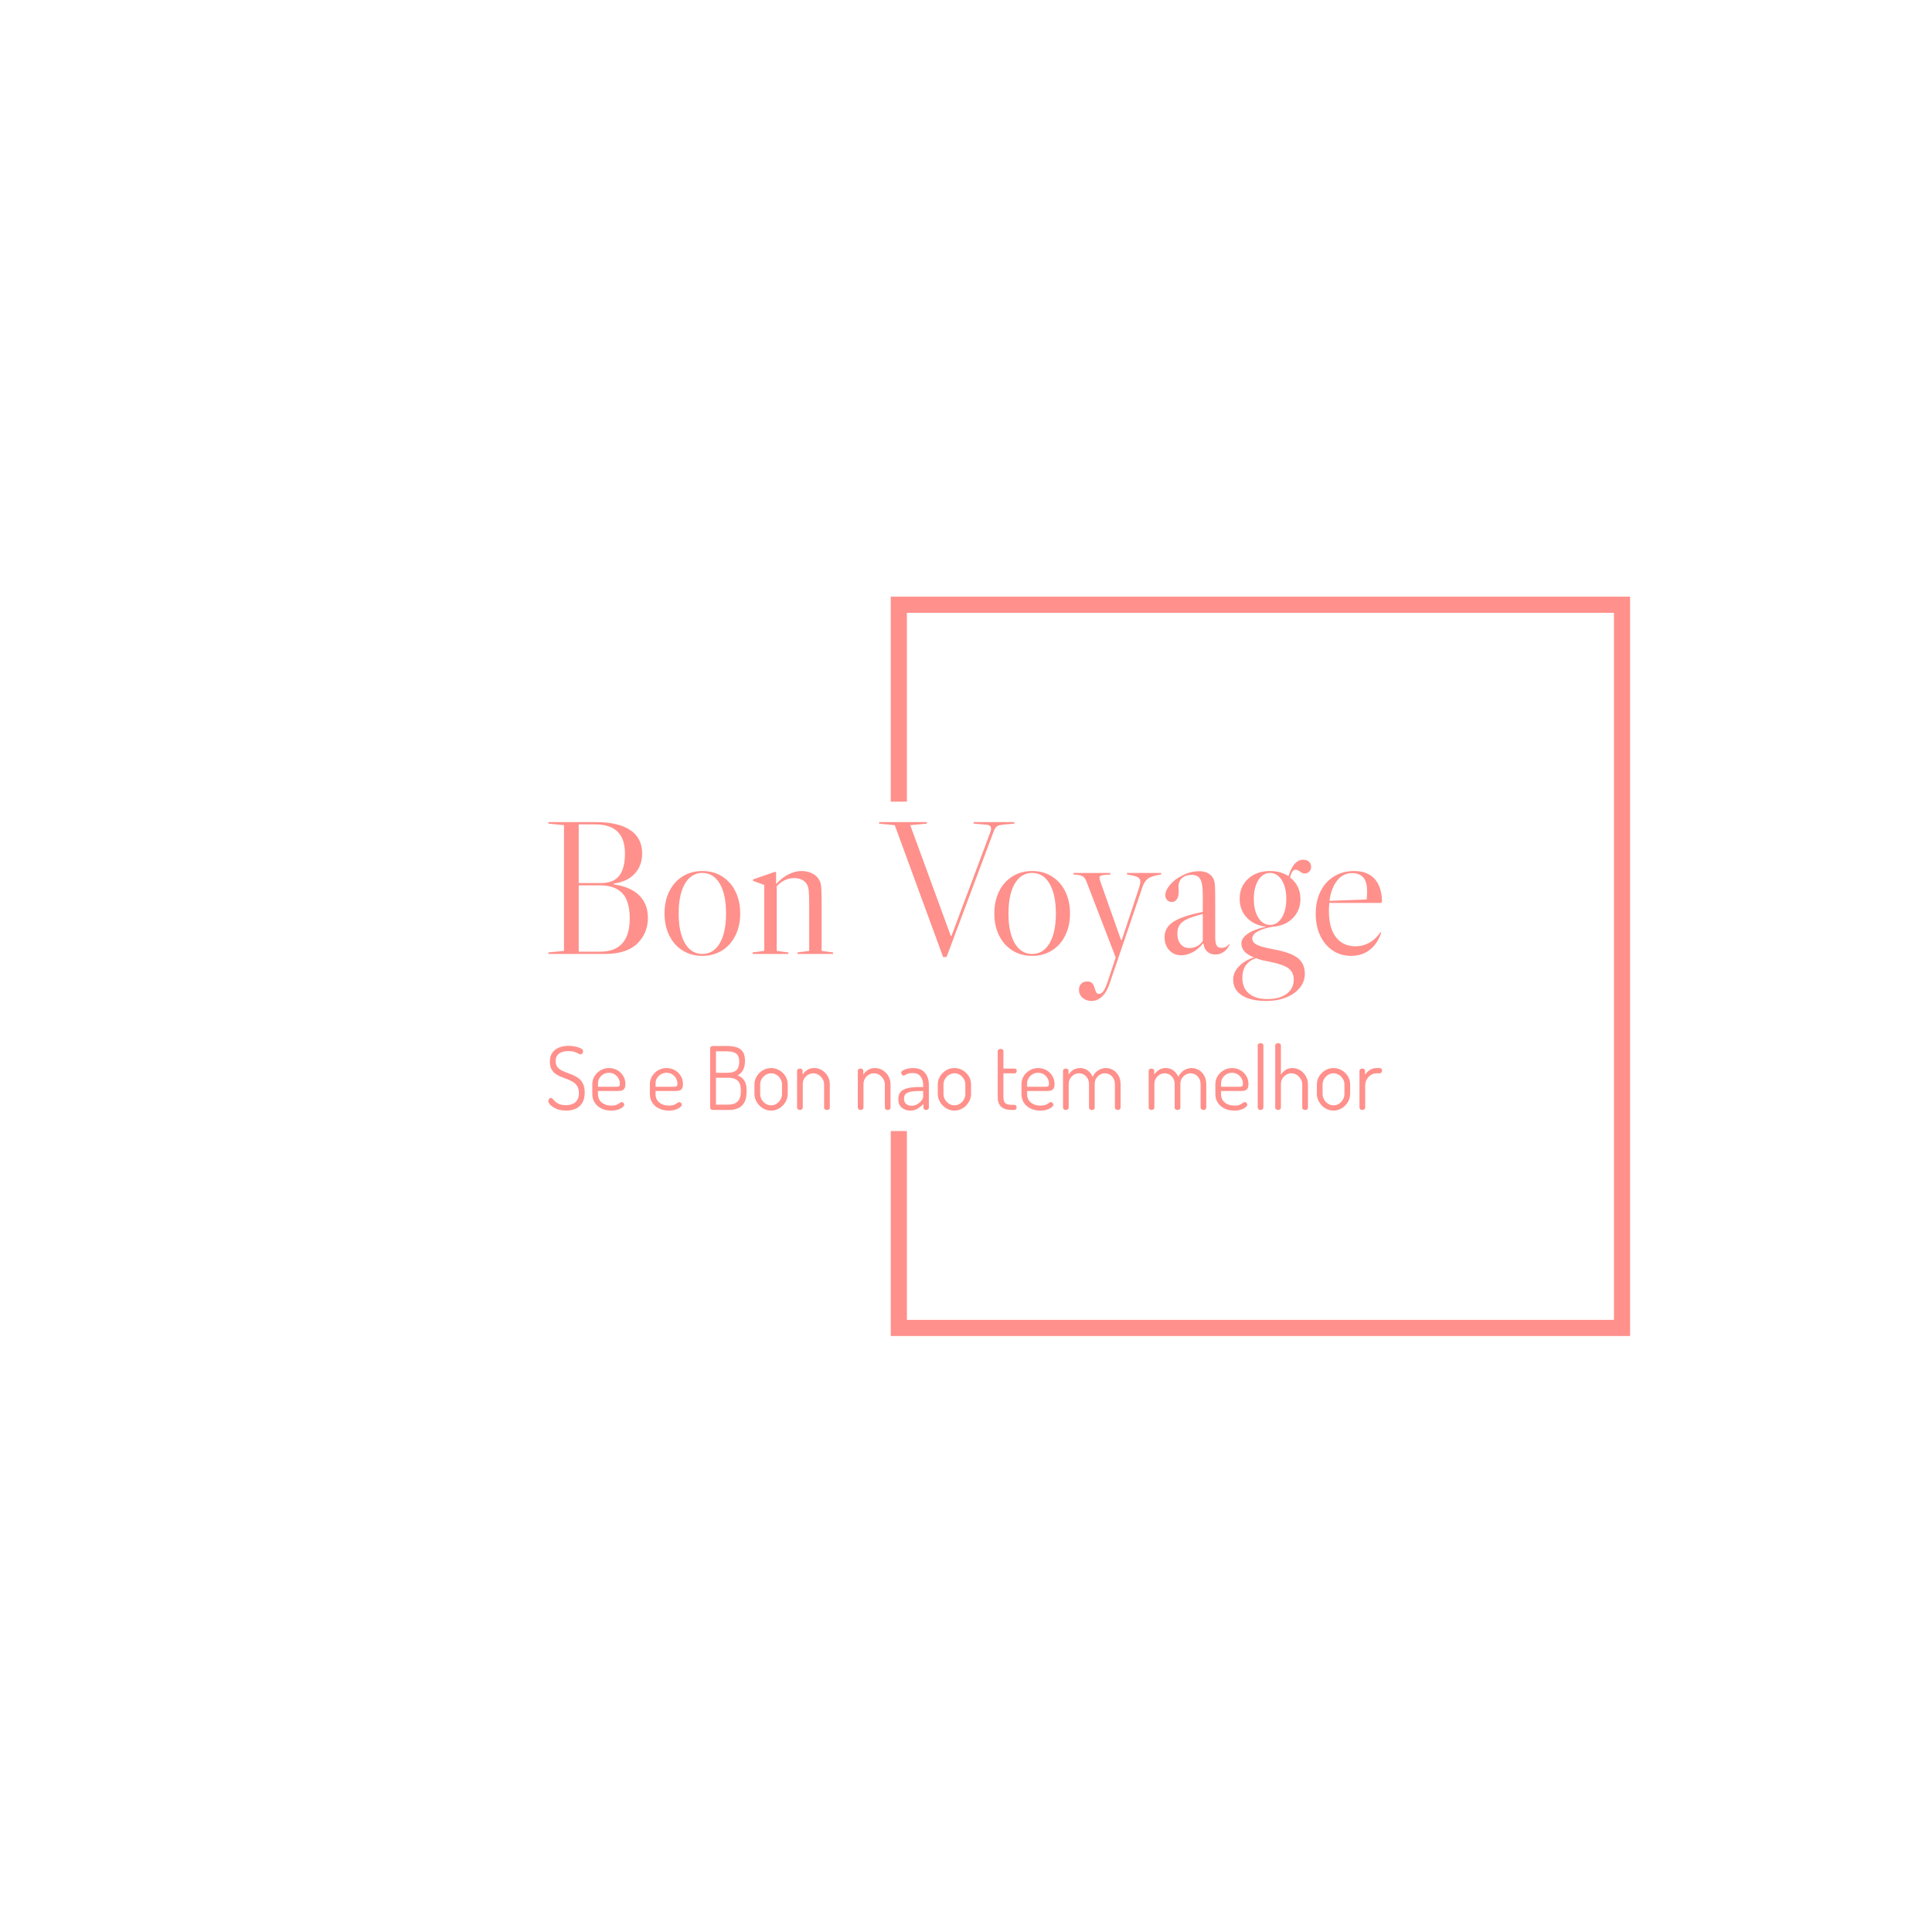 <svg xmlns="http://www.w3.org/2000/svg" version="1.1" xmlns:xlink="http://www.w3.org/1999/xlink" xmlns:svgjs="http://svgjs.dev/svgjs" width="1000" height="1000" viewBox="0 0 1000 1000"><rect width="1000" height="1000" fill="#ffffff"></rect><g transform="matrix(0.7,0,0,0.7,149.576,282.127)"><svg viewBox="0 0 396 247" data-background-color="#ffffff" preserveAspectRatio="xMidYMid meet" height="623" width="1000" xmlns="http://www.w3.org/2000/svg" xmlns:xlink="http://www.w3.org/1999/xlink"><g id="tight-bounds" transform="matrix(1,0,0,1,0.24,-0.1)"><svg viewBox="0 0 395.52 247.2" height="247.2" width="395.52"><g><svg></svg></g><g><svg viewBox="0 0 395.52 247.2" height="247.2" width="395.52"><g transform="matrix(1,0,0,1,75.544,81.314)"><svg viewBox="0 0 244.431 84.571" height="84.571" width="244.431"><g><svg viewBox="0 0 244.431 84.571" height="84.571" width="244.431"><g><svg viewBox="0 0 244.431 84.571" height="84.571" width="244.431"><g><svg viewBox="0 0 244.431 84.571" height="84.571" width="244.431"><g id="textblocktransform"><svg viewBox="0 0 244.431 84.571" height="84.571" width="244.431" id="textblock"><g><svg viewBox="0 0 244.431 52.438" height="52.438" width="244.431"><g transform="matrix(1,0,0,1,0,0)"><svg width="244.431" viewBox="2 -34.5 218.13 46.8" height="52.438" data-palette-color="#ff908b"><path d="M19.1-18.2Q23.45-17.6 25.75-15.35 28.05-13.1 28.05-9.45L28.05-9.45Q28.05-5.45 25.28-2.73 22.5 0 16.75 0L16.75 0 2 0 2-0.4 6.1-0.8 6.1-33.7 2-34.1 2-34.5 14.45-34.5Q20.35-34.5 23.45-32.4 26.55-30.3 26.55-26.3L26.55-26.3Q26.55-23.1 24.6-21 22.65-18.9 19.1-18.4L19.1-18.4 19.1-18.2ZM14.3-33.9L9.95-33.9 9.95-18.55 15.75-18.55Q19.1-18.55 20.58-20.5 22.05-22.45 22.05-26.3L22.05-26.3Q22.05-33.9 14.3-33.9L14.3-33.9ZM15.55-0.6Q23.3-0.6 23.3-9.3L23.3-9.3Q23.3-13.85 21.35-15.9 19.4-17.95 15.55-17.95L15.55-17.95 9.95-17.95 9.95-0.6 15.55-0.6ZM42.3-21.7Q45.2-21.7 47.45-20.3 49.7-18.9 50.95-16.38 52.2-13.85 52.2-10.6L52.2-10.6Q52.2-7.35 50.95-4.83 49.7-2.3 47.45-0.9 45.2 0.5 42.3 0.5L42.3 0.5Q39.4 0.5 37.15-0.9 34.9-2.3 33.65-4.83 32.4-7.35 32.4-10.6L32.4-10.6Q32.4-13.85 33.65-16.38 34.9-18.9 37.15-20.3 39.4-21.7 42.3-21.7L42.3-21.7ZM36.1-10.6Q36.1-5.6 37.75-2.8 39.4 0 42.3 0L42.3 0Q45.2 0 46.85-2.8 48.5-5.6 48.5-10.6L48.5-10.6Q48.5-15.6 46.85-18.4 45.2-21.2 42.3-21.2L42.3-21.2Q39.4-21.2 37.75-18.4 36.1-15.6 36.1-10.6L36.1-10.6ZM73.5-0.8L76.5-0.4 76.5 0 67.19 0 67.19-0.4 70.25-0.8 70.25-13.55Q70.25-15.5 70.14-16.45 70.05-17.4 69.75-18.05L69.75-18.05Q69.34-18.9 68.42-19.38 67.5-19.85 66.3-19.85L66.3-19.85Q63.75-19.85 61.75-17.7L61.75-17.7 61.75-0.8 64.8-0.4 64.8 0 55.45 0 55.45-0.4 58.49-0.8 58.49-18.05 55.55-19.15 55.55-19.5 61.2-21.45 61.59-21.45 61.59-18.3Q64.8-21.7 68.3-21.7L68.3-21.7Q69.84-21.7 71.12-21.03 72.39-20.35 72.94-19.25L72.94-19.25Q73.3-18.6 73.4-17.48 73.5-16.35 73.5-13.55L73.5-13.55 73.5-0.8ZM116.34-33.85Q117.14-33.8 117.49-33.55 117.84-33.3 117.84-32.8L117.84-32.8Q117.84-32.35 117.64-31.85L117.64-31.85 107.49-4.75 107.29-4.75 96.69-33.7 101.04-34.1 101.04-34.5 88.54-34.5 88.54-34.1 92.64-33.7 105.29 0.8 106.19 0.8 118.44-31.85Q118.84-33 119.37-33.38 119.89-33.75 121.14-33.85L121.14-33.85 123.94-34.1 123.94-34.5 113.29-34.5 113.29-34.1 116.34-33.85ZM128.59-21.7Q131.49-21.7 133.74-20.3 135.99-18.9 137.24-16.38 138.49-13.85 138.49-10.6L138.49-10.6Q138.49-7.35 137.24-4.83 135.99-2.3 133.74-0.9 131.49 0.5 128.59 0.5L128.59 0.5Q125.69 0.5 123.44-0.9 121.19-2.3 119.94-4.83 118.69-7.35 118.69-10.6L118.69-10.6Q118.69-13.85 119.94-16.38 121.19-18.9 123.44-20.3 125.69-21.7 128.59-21.7L128.59-21.7ZM122.39-10.6Q122.39-5.6 124.04-2.8 125.69 0 128.59 0L128.59 0Q131.49 0 133.14-2.8 134.79-5.6 134.79-10.6L134.79-10.6Q134.79-15.6 133.14-18.4 131.49-21.2 128.59-21.2L128.59-21.2Q125.69-21.2 124.04-18.4 122.39-15.6 122.39-10.6L122.39-10.6ZM151.84-3.65L146.54-18.65Q146.19-19.65 146.19-19.95L146.19-19.95Q146.19-20.35 146.71-20.53 147.24-20.7 149.04-20.8L149.04-20.8 149.04-21.2 139.39-21.2 139.39-20.8Q141.09-20.7 141.71-20.38 142.34-20.05 142.74-19.1L142.74-19.1 150.44 0.9 148.49 6.85Q147.84 8.8 147.29 9.63 146.74 10.45 146.09 10.45L146.09 10.45Q145.64 10.45 145.41 10.13 145.19 9.8 144.99 9.1L144.99 9.1Q144.74 8.2 144.34 7.7 143.94 7.2 142.99 7.2L142.99 7.2Q141.99 7.2 141.41 7.8 140.84 8.4 140.84 9.4L140.84 9.4Q140.84 10.65 141.79 11.48 142.74 12.3 144.14 12.3L144.14 12.3Q145.84 12.3 147.14 10.85L147.14 10.85Q148.19 9.85 149.04 7.2L149.04 7.2 157.39-17.35Q157.94-19.05 158.94-19.75 159.94-20.45 162.34-20.8L162.34-20.8 162.34-21.2 153.39-21.2 153.39-20.8Q155.39-20.5 156.14-20.13 156.89-19.75 156.89-18.95L156.89-18.95Q156.89-18.4 156.59-17.4L156.59-17.4 152.04-3.65 151.84-3.65ZM167.58 0.35Q165.68 0.35 164.46-0.98 163.23-2.3 163.23-4.4L163.23-4.4Q163.23-6.9 165.51-8.4 167.78-9.9 173.23-11L173.23-11 173.23-15.55Q173.23-18.45 172.58-19.58 171.93-20.7 170.33-20.7L170.33-20.7Q168.78-20.7 167.83-19.88 166.88-19.05 166.88-17.65L166.88-17.65 166.93-16.3Q166.93-15.05 166.46-14.33 165.98-13.6 165.13-13.6L165.13-13.6Q164.38-13.6 163.91-14.1 163.43-14.6 163.43-15.4L163.43-15.4Q163.43-16.6 164.61-18.03 165.78-19.45 167.63-20.4L167.63-20.4Q169.88-21.65 172.28-21.65L172.28-21.65Q173.68-21.65 174.66-21.1 175.63-20.55 176.08-19.55L176.08-19.55Q176.33-18.9 176.41-17.95 176.48-17 176.48-14.3L176.48-14.3 176.48-4.75Q176.48-2.95 176.83-2.27 177.18-1.6 178.08-1.6L178.08-1.6Q179.43-1.6 180.08-2.55L180.08-2.55 180.28-2.45Q179.68-1.2 178.68-0.53 177.68 0.15 176.53 0.15L176.53 0.15Q175.23 0.15 174.38-0.63 173.53-1.4 173.43-2.7L173.43-2.7 173.28-2.75Q172.13-1.3 170.63-0.48 169.13 0.35 167.58 0.35L167.58 0.35ZM169.73-1.55Q170.78-1.55 171.71-2.02 172.63-2.5 173.23-3.4L173.23-3.4 173.23-10.45Q170.63-9.8 169.21-9.15 167.78-8.5 167.18-7.6 166.58-6.7 166.58-5.35L166.58-5.35Q166.58-3.6 167.43-2.58 168.28-1.55 169.73-1.55L169.73-1.55ZM197.53-22.05Q196.53-22.05 196.08-20L196.08-20Q197.38-19 198.08-17.57 198.78-16.15 198.78-14.4L198.78-14.4Q198.78-11.7 197.16-9.78 195.53-7.85 192.83-7.3L192.83-7.3Q192.23-7.15 191.63-7.15L191.63-7.15Q189.03-6.7 187.61-5.9 186.18-5.1 186.18-4.1L186.18-4.1Q186.18-3.4 186.63-2.93 187.08-2.45 188.33-2.02 189.58-1.6 192.08-1.15L192.08-1.15Q196.33-0.35 198.13 1.1 199.93 2.55 199.93 5.2L199.93 5.2Q199.93 7.2 198.63 8.83 197.33 10.45 195.03 11.38 192.73 12.3 189.88 12.3L189.88 12.3Q185.73 12.3 183.46 10.83 181.18 9.35 181.18 6.7L181.18 6.7Q181.18 4.85 182.66 3.28 184.13 1.7 186.63 0.9L186.63 0.9Q184.88 0.2 184.11-0.68 183.33-1.55 183.33-2.75L183.33-2.75Q183.33-4.15 185.01-5.3 186.68-6.45 189.83-7.15L189.83-7.15Q186.73-7.45 184.81-9.45 182.88-11.45 182.88-14.45L182.88-14.45Q182.88-17.65 185.11-19.68 187.33-21.7 190.83-21.7L190.83-21.7Q193.63-21.7 195.68-20.35L195.68-20.35Q196.93-24.65 199.53-24.65L199.53-24.65Q200.48-24.65 201.03-24.13 201.58-23.6 201.58-22.75L201.58-22.75Q201.58-22.05 201.08-21.55 200.58-21.05 199.88-21.05L199.88-21.05Q199.28-21.05 198.63-21.6L198.63-21.6Q198.53-21.65 198.21-21.85 197.88-22.05 197.53-22.05L197.53-22.05ZM190.83-7.6Q192.73-7.6 193.91-9.5 195.08-11.4 195.08-14.4L195.08-14.4Q195.08-17.4 193.91-19.3 192.73-21.2 190.83-21.2L190.83-21.2Q188.93-21.2 187.76-19.3 186.58-17.4 186.58-14.4L186.58-14.4Q186.58-11.4 187.76-9.5 188.93-7.6 190.83-7.6L190.83-7.6ZM197.03 6.7Q197.03 4.8 195.68 3.78 194.33 2.75 190.58 2L190.58 2Q188.48 1.65 187.13 1.1L187.13 1.1Q183.58 2.35 183.58 6.25L183.58 6.25Q183.58 8.9 185.31 10.35 187.03 11.8 190.18 11.8L190.18 11.8Q193.33 11.8 195.18 10.43 197.03 9.05 197.03 6.7L197.03 6.7ZM219.28-5.1L219.73-5.7 219.93-5.6 219.73-5.05Q218.73-2.4 216.75-0.95 214.78 0.5 212.03 0.5L212.03 0.5Q209.33 0.5 207.23-0.9 205.13-2.3 203.95-4.8 202.78-7.3 202.78-10.55L202.78-10.55Q202.78-13.8 204.03-16.35 205.28-18.9 207.58-20.3 209.88-21.7 212.83-21.7L212.83-21.7Q216.33-21.7 218.2-19.63 220.08-17.55 220.13-13.6L220.13-13.6 219.83-13.35 206.33-13.35Q206.23-12.05 206.23-11.3L206.23-11.3Q206.23-6.75 208.08-4.38 209.93-2 213.23-2L213.23-2Q214.93-2 216.5-2.78 218.08-3.55 219.28-5.1L219.28-5.1ZM212.28-21.15Q209.93-21.15 208.38-19.2 206.83-17.25 206.38-13.9L206.38-13.9 216.08-14.25Q216.23-14.85 216.23-16.25L216.23-16.25Q216.23-18.95 215.2-20.05 214.18-21.15 212.28-21.15L212.28-21.15Z" opacity="1" transform="matrix(1,0,0,1,0,0)" fill="#ff908b" class="undefined-text-0" data-fill-palette-color="primary" id="text-0"></path></svg></g></svg></g><g transform="matrix(1,0,0,1,0,64.818)"><svg viewBox="0 0 244.431 19.754" height="19.754" width="244.431"><g transform="matrix(1,0,0,1,0,0)"><svg width="244.431" viewBox="1.8 -38.15 476.4 38.5" height="19.754" data-palette-color="#ff908b"><path d="M12.05 0.35L12.05 0.35Q8.85 0.35 6.55-0.63 4.25-1.6 3.03-2.88 1.8-4.15 1.8-5.05L1.8-5.05Q1.8-5.45 2.02-5.9 2.25-6.35 2.6-6.63 2.95-6.9 3.3-6.9L3.3-6.9Q3.8-6.9 4.33-6.28 4.85-5.65 5.73-4.83 6.6-4 8.05-3.38 9.5-2.75 11.85-2.75L11.85-2.75Q14.2-2.75 15.88-3.53 17.55-4.3 18.43-5.83 19.3-7.35 19.3-9.65L19.3-9.65Q19.3-12.05 18.4-13.53 17.5-15 16.03-15.93 14.55-16.85 12.8-17.53 11.05-18.2 9.28-18.88 7.5-19.55 6.03-20.58 4.55-21.6 3.63-23.28 2.7-24.95 2.7-27.55L2.7-27.55Q2.7-30.3 3.7-32.05 4.7-33.8 6.28-34.8 7.85-35.8 9.7-36.23 11.55-36.65 13.3-36.65L13.3-36.65Q14.7-36.65 16.18-36.43 17.65-36.2 18.9-35.8 20.15-35.4 20.93-34.85 21.7-34.3 21.7-33.6L21.7-33.6Q21.7-33.25 21.53-32.83 21.35-32.4 21.05-32.08 20.75-31.75 20.25-31.75L20.25-31.75Q19.8-31.75 19-32.23 18.2-32.7 16.82-33.18 15.45-33.65 13.25-33.65L13.25-33.65Q11.45-33.65 9.78-33.13 8.1-32.6 7.05-31.35 6-30.1 6-27.85L6-27.85Q6-25.85 6.93-24.63 7.85-23.4 9.33-22.65 10.8-21.9 12.55-21.28 14.3-20.65 16.07-19.88 17.85-19.1 19.33-17.93 20.8-16.75 21.7-14.85 22.6-12.95 22.6-9.95L22.6-9.95Q22.6-6.4 21.25-4.13 19.9-1.85 17.53-0.75 15.15 0.35 12.05 0.35ZM37.7 0.35L37.7 0.35Q34.55 0.35 32.13-0.85 29.7-2.05 28.33-4.17 26.95-6.3 26.95-9.15L26.95-9.15 26.95-14.75Q26.95-17.25 28.25-19.35 29.55-21.45 31.73-22.7 33.9-23.95 36.5-23.95L36.5-23.95Q39-23.95 41.13-22.78 43.25-21.6 44.55-19.55 45.85-17.5 45.85-14.85L45.85-14.85Q45.85-12.9 45.2-12.08 44.55-11.25 43.58-11.05 42.6-10.85 41.5-10.85L41.5-10.85 30.2-10.85 30.2-9Q30.2-6 32.35-4.25 34.5-2.5 37.8-2.5L37.8-2.5Q39.8-2.5 40.9-3 42-3.5 42.63-4 43.25-4.5 43.8-4.5L43.8-4.5Q44.2-4.5 44.53-4.23 44.85-3.95 45.03-3.6 45.2-3.25 45.2-2.95L45.2-2.95Q45.2-2.4 44.3-1.6 43.4-0.8 41.7-0.23 40 0.35 37.7 0.35ZM30.2-15.15L30.2-13.25 40.2-13.25Q41.7-13.25 42.2-13.58 42.7-13.9 42.7-14.95L42.7-14.95Q42.7-16.55 41.93-18 41.15-19.45 39.73-20.35 38.3-21.25 36.45-21.25L36.45-21.25Q34.75-21.25 33.33-20.43 31.9-19.6 31.05-18.23 30.2-16.85 30.2-15.15L30.2-15.15ZM70.6 0.35L70.6 0.35Q67.45 0.35 65.03-0.85 62.6-2.05 61.23-4.17 59.85-6.3 59.85-9.15L59.85-9.15 59.85-14.75Q59.85-17.25 61.15-19.35 62.45-21.45 64.63-22.7 66.8-23.95 69.4-23.95L69.4-23.95Q71.9-23.95 74.03-22.78 76.15-21.6 77.45-19.55 78.75-17.5 78.75-14.85L78.75-14.85Q78.75-12.9 78.1-12.08 77.45-11.25 76.48-11.05 75.5-10.85 74.4-10.85L74.4-10.85 63.1-10.85 63.1-9Q63.1-6 65.25-4.25 67.4-2.5 70.7-2.5L70.7-2.5Q72.7-2.5 73.8-3 74.9-3.5 75.53-4 76.15-4.5 76.7-4.5L76.7-4.5Q77.1-4.5 77.43-4.23 77.75-3.95 77.93-3.6 78.1-3.25 78.1-2.95L78.1-2.95Q78.1-2.4 77.2-1.6 76.3-0.8 74.6-0.23 72.9 0.35 70.6 0.35ZM63.1-15.15L63.1-13.25 73.1-13.25Q74.6-13.25 75.1-13.58 75.6-13.9 75.6-14.95L75.6-14.95Q75.6-16.55 74.83-18 74.05-19.45 72.63-20.35 71.2-21.25 69.35-21.25L69.35-21.25Q67.65-21.25 66.23-20.43 64.8-19.6 63.95-18.23 63.1-16.85 63.1-15.15L63.1-15.15ZM105.25 0L95.8 0Q95.15 0 94.73-0.38 94.3-0.75 94.3-1.25L94.3-1.25 94.3-35.3Q94.3-35.9 94.78-36.23 95.25-36.55 95.8-36.55L95.8-36.55 104-36.55Q106.8-36.55 109.13-35.9 111.45-35.25 112.83-33.43 114.2-31.6 114.2-28.05L114.2-28.05Q114.2-24.9 113.03-22.78 111.85-20.65 109.95-19.8L109.95-19.8Q111.5-19.2 112.65-18.15 113.8-17.1 114.45-15.45 115.1-13.8 115.1-11.2L115.1-11.2 115.1-10.3Q115.1-6.5 113.8-4.25 112.5-2 110.25-1 108 0 105.25 0L105.25 0ZM97.6-18.4L97.6-3.05 104.8-3.05Q108.1-3.05 109.95-4.83 111.8-6.6 111.8-10.45L111.8-10.45 111.8-11.3Q111.8-15.2 109.95-16.8 108.1-18.4 104.8-18.4L104.8-18.4 97.6-18.4ZM97.6-33.5L97.6-21.25 104.1-21.25Q107.6-21.25 109.25-22.7 110.9-24.15 110.9-27.7L110.9-27.7Q110.9-30.05 110-31.3 109.1-32.55 107.55-33.02 106-33.5 103.9-33.5L103.9-33.5 97.6-33.5ZM129.1 0.35L129.1 0.35Q126.55 0.35 124.4-0.98 122.25-2.3 120.93-4.48 119.6-6.65 119.6-9.15L119.6-9.15 119.6-14.6Q119.6-17.1 120.9-19.23 122.2-21.35 124.35-22.65 126.5-23.95 129.1-23.95L129.1-23.95Q131.65-23.95 133.83-22.68 136-21.4 137.3-19.3 138.6-17.2 138.6-14.6L138.6-14.6 138.6-9.15Q138.6-6.7 137.3-4.5 136-2.3 133.83-0.98 131.65 0.35 129.1 0.35ZM129.1-2.65L129.1-2.65Q130.85-2.65 132.25-3.58 133.65-4.5 134.5-6 135.35-7.5 135.35-9.15L135.35-9.15 135.35-14.6Q135.35-16.2 134.53-17.65 133.7-19.1 132.28-20.03 130.85-20.95 129.1-20.95L129.1-20.95Q127.35-20.95 125.95-20.03 124.55-19.1 123.7-17.65 122.85-16.2 122.85-14.6L122.85-14.6 122.85-9.15Q122.85-7.5 123.7-6 124.55-4.5 125.98-3.58 127.4-2.65 129.1-2.65ZM145.55 0L145.55 0Q144.9 0 144.43-0.4 143.95-0.8 143.95-1.3L143.95-1.3 143.95-22.45Q143.95-23 144.43-23.33 144.9-23.65 145.55-23.65L145.55-23.65Q146.2-23.65 146.65-23.33 147.1-23 147.1-22.45L147.1-22.45 147.1-20.15Q147.9-21.6 149.6-22.78 151.3-23.95 153.8-23.95L153.8-23.95Q156.2-23.95 158.23-22.68 160.25-21.4 161.45-19.3 162.65-17.2 162.65-14.6L162.65-14.6 162.65-1.3Q162.65-0.65 162.15-0.33 161.65 0 161 0L161 0Q160.45 0 159.93-0.33 159.4-0.65 159.4-1.3L159.4-1.3 159.4-14.6Q159.4-16.2 158.55-17.65 157.7-19.1 156.3-20.03 154.9-20.95 153.2-20.95L153.2-20.95Q151.7-20.95 150.33-20.18 148.95-19.4 148.08-18 147.2-16.6 147.2-14.6L147.2-14.6 147.2-1.3Q147.2-0.8 146.73-0.4 146.25 0 145.55 0ZM180.25 0L180.25 0Q179.6 0 179.13-0.4 178.65-0.8 178.65-1.3L178.65-1.3 178.65-22.45Q178.65-23 179.13-23.33 179.6-23.65 180.25-23.65L180.25-23.65Q180.9-23.65 181.35-23.33 181.8-23 181.8-22.45L181.8-22.45 181.8-20.15Q182.6-21.6 184.3-22.78 186-23.95 188.5-23.95L188.5-23.95Q190.9-23.95 192.93-22.68 194.95-21.4 196.15-19.3 197.35-17.2 197.35-14.6L197.35-14.6 197.35-1.3Q197.35-0.65 196.85-0.33 196.35 0 195.7 0L195.7 0Q195.15 0 194.63-0.33 194.1-0.65 194.1-1.3L194.1-1.3 194.1-14.6Q194.1-16.2 193.25-17.65 192.4-19.1 191-20.03 189.6-20.95 187.9-20.95L187.9-20.95Q186.4-20.95 185.03-20.18 183.65-19.4 182.78-18 181.9-16.6 181.9-14.6L181.9-14.6 181.9-1.3Q181.9-0.8 181.43-0.4 180.95 0 180.25 0ZM208.6 0.35L208.6 0.35Q205.8 0.35 203.8-1.28 201.8-2.9 201.8-6.25L201.8-6.25Q201.8-9 203.28-10.48 204.75-11.95 207.38-12.53 210-13.1 213.45-13.1L213.45-13.1 216-13.1 216-14.3Q216-15.9 215.43-17.48 214.85-19.05 213.57-20.08 212.3-21.1 210.1-21.1L210.1-21.1Q208.45-21.1 207.4-20.75 206.35-20.4 205.75-20.03 205.15-19.65 204.75-19.65L204.75-19.65Q204.15-19.65 203.8-20.25 203.45-20.85 203.45-21.4L203.45-21.4Q203.45-22.05 204.47-22.63 205.5-23.2 207.07-23.58 208.65-23.95 210.2-23.95L210.2-23.95Q213.55-23.95 215.53-22.58 217.5-21.2 218.38-19 219.25-16.8 219.25-14.3L219.25-14.3 219.25-1.3Q219.25-0.75 218.82-0.38 218.4 0 217.65 0L217.65 0Q217.05 0 216.6-0.38 216.15-0.75 216.15-1.3L216.15-1.3 216.15-3.5Q214.85-2.05 213-0.85 211.15 0.35 208.6 0.35ZM209.4-2.4L209.4-2.4Q211.05-2.4 212.55-3.25 214.05-4.1 215.03-5.33 216-6.55 216-7.65L216-7.65 216-10.85 213.9-10.85Q211.65-10.85 209.63-10.58 207.6-10.3 206.32-9.4 205.05-8.5 205.05-6.55L205.05-6.55Q205.05-4.4 206.32-3.4 207.6-2.4 209.4-2.4ZM233.85 0.35L233.85 0.35Q231.3 0.35 229.15-0.98 227-2.3 225.68-4.48 224.35-6.65 224.35-9.15L224.35-9.15 224.35-14.6Q224.35-17.1 225.65-19.23 226.95-21.35 229.1-22.65 231.25-23.95 233.85-23.95L233.85-23.95Q236.4-23.95 238.58-22.68 240.75-21.4 242.05-19.3 243.35-17.2 243.35-14.6L243.35-14.6 243.35-9.15Q243.35-6.7 242.05-4.5 240.75-2.3 238.58-0.98 236.4 0.35 233.85 0.35ZM233.85-2.65L233.85-2.65Q235.6-2.65 237-3.58 238.4-4.5 239.25-6 240.1-7.5 240.1-9.15L240.1-9.15 240.1-14.6Q240.1-16.2 239.28-17.65 238.45-19.1 237.03-20.03 235.6-20.95 233.85-20.95L233.85-20.95Q232.1-20.95 230.7-20.03 229.3-19.1 228.45-17.65 227.6-16.2 227.6-14.6L227.6-14.6 227.6-9.15Q227.6-7.5 228.45-6 229.3-4.5 230.72-3.58 232.15-2.65 233.85-2.65ZM267.95 0L266.55 0Q262.7 0 260.65-1.75 258.6-3.5 258.6-7.35L258.6-7.35 258.6-33.7Q258.6-34.25 259.13-34.58 259.65-34.9 260.2-34.9L260.2-34.9Q260.85-34.9 261.35-34.58 261.85-34.25 261.85-33.7L261.85-33.7 261.85-23.65 268.35-23.65Q268.85-23.65 269.15-23.25 269.45-22.85 269.45-22.3L269.45-22.3Q269.45-21.75 269.15-21.35 268.85-20.95 268.35-20.95L268.35-20.95 261.85-20.95 261.85-7.35Q261.85-4.9 262.9-3.93 263.95-2.95 266.55-2.95L266.55-2.95 267.95-2.95Q268.65-2.95 269.03-2.53 269.4-2.1 269.4-1.5L269.4-1.5Q269.4-0.9 269.03-0.45 268.65 0 267.95 0L267.95 0ZM282.9 0.35L282.9 0.35Q279.75 0.35 277.33-0.85 274.9-2.05 273.53-4.17 272.15-6.3 272.15-9.15L272.15-9.15 272.15-14.75Q272.15-17.25 273.45-19.35 274.75-21.45 276.93-22.7 279.1-23.95 281.7-23.95L281.7-23.95Q284.2-23.95 286.33-22.78 288.45-21.6 289.75-19.55 291.05-17.5 291.05-14.85L291.05-14.85Q291.05-12.9 290.4-12.08 289.75-11.25 288.78-11.05 287.8-10.85 286.7-10.85L286.7-10.85 275.4-10.85 275.4-9Q275.4-6 277.55-4.25 279.7-2.5 283-2.5L283-2.5Q285-2.5 286.1-3 287.2-3.5 287.83-4 288.45-4.5 289-4.5L289-4.5Q289.4-4.5 289.73-4.23 290.05-3.95 290.23-3.6 290.4-3.25 290.4-2.95L290.4-2.95Q290.4-2.4 289.5-1.6 288.6-0.8 286.9-0.23 285.2 0.35 282.9 0.35ZM275.4-15.15L275.4-13.25 285.4-13.25Q286.9-13.25 287.4-13.58 287.9-13.9 287.9-14.95L287.9-14.95Q287.9-16.55 287.13-18 286.35-19.45 284.93-20.35 283.5-21.25 281.65-21.25L281.65-21.25Q279.95-21.25 278.53-20.43 277.1-19.6 276.25-18.23 275.4-16.85 275.4-15.15L275.4-15.15ZM297.5 0L297.5 0Q296.85 0 296.38-0.4 295.9-0.8 295.9-1.3L295.9-1.3 295.9-22.45Q295.9-23 296.38-23.33 296.85-23.65 297.5-23.65L297.5-23.65Q298.15-23.65 298.6-23.33 299.05-23 299.05-22.45L299.05-22.45 299.05-20.15Q299.9-21.6 301.57-22.78 303.25-23.95 305.7-23.95L305.7-23.95Q308.2-23.95 310.05-22.55 311.9-21.15 312.8-18.95L312.8-18.95Q314.1-21.5 316.18-22.73 318.25-23.95 320.4-23.95L320.4-23.95Q322.55-23.95 324.48-22.85 326.4-21.75 327.6-19.68 328.8-17.6 328.8-14.6L328.8-14.6 328.8-1.3Q328.8-0.8 328.32-0.4 327.85 0 327.15 0L327.15 0Q326.5 0 326.03-0.4 325.55-0.8 325.55-1.3L325.55-1.3 325.55-14.6Q325.55-16.7 324.7-18.1 323.85-19.5 322.55-20.23 321.25-20.95 319.85-20.95L319.85-20.95Q318.4-20.95 317.07-20.2 315.75-19.45 314.88-18.07 314-16.7 314-14.8L314-14.8 314-1.25Q314-0.6 313.48-0.3 312.95 0 312.35 0L312.35 0Q311.8 0 311.28-0.3 310.75-0.6 310.75-1.25L310.75-1.25 310.75-14.75Q310.75-16.55 309.98-17.95 309.2-19.35 307.9-20.15 306.6-20.95 305.05-20.95L305.05-20.95Q303.6-20.95 302.25-20.2 300.9-19.45 300.03-18.05 299.15-16.65 299.15-14.6L299.15-14.6 299.15-1.3Q299.15-0.8 298.68-0.4 298.2 0 297.5 0ZM346.45 0L346.45 0Q345.8 0 345.32-0.4 344.85-0.8 344.85-1.3L344.85-1.3 344.85-22.45Q344.85-23 345.32-23.33 345.8-23.65 346.45-23.65L346.45-23.65Q347.1-23.65 347.55-23.33 348-23 348-22.45L348-22.45 348-20.15Q348.85-21.6 350.52-22.78 352.2-23.95 354.65-23.95L354.65-23.95Q357.15-23.95 359-22.55 360.85-21.15 361.75-18.95L361.75-18.95Q363.05-21.5 365.13-22.73 367.2-23.95 369.35-23.95L369.35-23.95Q371.5-23.95 373.43-22.85 375.35-21.75 376.55-19.68 377.75-17.6 377.75-14.6L377.75-14.6 377.75-1.3Q377.75-0.8 377.27-0.4 376.8 0 376.1 0L376.1 0Q375.45 0 374.98-0.4 374.5-0.8 374.5-1.3L374.5-1.3 374.5-14.6Q374.5-16.7 373.65-18.1 372.8-19.5 371.5-20.23 370.2-20.95 368.8-20.95L368.8-20.95Q367.35-20.95 366.02-20.2 364.7-19.45 363.82-18.07 362.95-16.7 362.95-14.8L362.95-14.8 362.95-1.25Q362.95-0.6 362.43-0.3 361.9 0 361.3 0L361.3 0Q360.75 0 360.23-0.3 359.7-0.6 359.7-1.25L359.7-1.25 359.7-14.75Q359.7-16.55 358.93-17.95 358.15-19.35 356.85-20.15 355.55-20.95 354-20.95L354-20.95Q352.55-20.95 351.2-20.2 349.85-19.45 348.98-18.05 348.1-16.65 348.1-14.6L348.1-14.6 348.1-1.3Q348.1-0.8 347.63-0.4 347.15 0 346.45 0ZM393.7 0.35L393.7 0.35Q390.55 0.35 388.13-0.85 385.7-2.05 384.32-4.17 382.95-6.3 382.95-9.15L382.95-9.15 382.95-14.75Q382.95-17.25 384.25-19.35 385.55-21.45 387.72-22.7 389.9-23.95 392.5-23.95L392.5-23.95Q395-23.95 397.13-22.78 399.25-21.6 400.55-19.55 401.85-17.5 401.85-14.85L401.85-14.85Q401.85-12.9 401.2-12.08 400.55-11.25 399.57-11.05 398.6-10.85 397.5-10.85L397.5-10.85 386.2-10.85 386.2-9Q386.2-6 388.35-4.25 390.5-2.5 393.8-2.5L393.8-2.5Q395.8-2.5 396.9-3 398-3.5 398.63-4 399.25-4.5 399.8-4.5L399.8-4.5Q400.2-4.5 400.52-4.23 400.85-3.95 401.02-3.6 401.2-3.25 401.2-2.95L401.2-2.95Q401.2-2.4 400.3-1.6 399.4-0.8 397.7-0.23 396 0.35 393.7 0.35ZM386.2-15.15L386.2-13.25 396.2-13.25Q397.7-13.25 398.2-13.58 398.7-13.9 398.7-14.95L398.7-14.95Q398.7-16.55 397.93-18 397.15-19.45 395.72-20.35 394.3-21.25 392.45-21.25L392.45-21.25Q390.75-21.25 389.32-20.43 387.9-19.6 387.05-18.23 386.2-16.85 386.2-15.15L386.2-15.15ZM408.75 0L408.75 0Q408.1 0 407.62-0.4 407.15-0.8 407.15-1.3L407.15-1.3 407.15-36.95Q407.15-37.5 407.62-37.83 408.1-38.15 408.75-38.15L408.75-38.15Q409.45-38.15 409.92-37.83 410.4-37.5 410.4-36.95L410.4-36.95 410.4-1.3Q410.4-0.8 409.92-0.4 409.45 0 408.75 0ZM418.75 0L418.75 0Q418.1 0 417.62-0.4 417.15-0.8 417.15-1.3L417.15-1.3 417.15-36.95Q417.15-37.5 417.62-37.83 418.1-38.15 418.75-38.15L418.75-38.15Q419.45-38.15 419.92-37.83 420.4-37.5 420.4-36.95L420.4-36.95 420.4-20.15Q421.25-21.6 422.9-22.78 424.55-23.95 427-23.95L427-23.95Q429.4-23.95 431.42-22.68 433.45-21.4 434.65-19.3 435.85-17.2 435.85-14.6L435.85-14.6 435.85-1.3Q435.85-0.65 435.35-0.33 434.85 0 434.2 0L434.2 0Q433.65 0 433.12-0.33 432.6-0.65 432.6-1.3L432.6-1.3 432.6-14.6Q432.6-16.2 431.75-17.65 430.9-19.1 429.5-20.03 428.1-20.95 426.4-20.95L426.4-20.95Q424.9-20.95 423.52-20.18 422.15-19.4 421.27-18 420.4-16.6 420.4-14.6L420.4-14.6 420.4-1.3Q420.4-0.8 419.92-0.4 419.45 0 418.75 0ZM450.45 0.35L450.45 0.35Q447.9 0.35 445.75-0.98 443.6-2.3 442.27-4.48 440.95-6.65 440.95-9.15L440.95-9.15 440.95-14.6Q440.95-17.1 442.25-19.23 443.55-21.35 445.7-22.65 447.85-23.95 450.45-23.95L450.45-23.95Q453-23.95 455.17-22.68 457.35-21.4 458.65-19.3 459.95-17.2 459.95-14.6L459.95-14.6 459.95-9.15Q459.95-6.7 458.65-4.5 457.35-2.3 455.17-0.98 453 0.35 450.45 0.35ZM450.45-2.65L450.45-2.65Q452.2-2.65 453.6-3.58 455-4.5 455.85-6 456.7-7.5 456.7-9.15L456.7-9.15 456.7-14.6Q456.7-16.2 455.87-17.65 455.05-19.1 453.62-20.03 452.2-20.95 450.45-20.95L450.45-20.95Q448.7-20.95 447.3-20.03 445.9-19.1 445.05-17.65 444.2-16.2 444.2-14.6L444.2-14.6 444.2-9.15Q444.2-7.5 445.05-6 445.9-4.5 447.32-3.58 448.75-2.65 450.45-2.65ZM466.9 0L466.9 0Q466.25 0 465.77-0.4 465.3-0.8 465.3-1.3L465.3-1.3 465.3-22.45Q465.3-23 465.77-23.33 466.25-23.65 466.9-23.65L466.9-23.65Q467.55-23.65 468-23.33 468.45-23 468.45-22.45L468.45-22.45 468.45-20Q469-21 469.95-21.9 470.9-22.8 472.2-23.38 473.5-23.95 475.15-23.95L475.15-23.95 476.9-23.95Q477.45-23.95 477.82-23.53 478.2-23.1 478.2-22.45L478.2-22.45Q478.2-21.85 477.82-21.4 477.45-20.95 476.9-20.95L476.9-20.95 475.15-20.95Q473.5-20.95 471.97-20.08 470.45-19.2 469.5-17.57 468.55-15.95 468.55-13.65L468.55-13.65 468.55-1.3Q468.55-0.8 468.07-0.4 467.6 0 466.9 0Z" opacity="1" transform="matrix(1,0,0,1,0,0)" fill="#ff908b" class="undefined-text-1" data-fill-palette-color="secondary" id="text-1"></path></svg></g></svg></g></svg></g></svg></g></svg></g></svg></g></svg></g><path d="M175.941 75.314L175.941 15.228 392.685 15.228 392.685 231.972 175.941 231.972 175.941 171.886 180.669 171.886 180.669 227.243 387.956 227.243 387.956 19.957 180.669 19.957 180.669 75.314Z" fill="#ff908b" stroke="transparent" data-fill-palette-color="primary"></path></svg></g><defs></defs></svg><rect width="395.52" height="247.2" fill="none" stroke="none" visibility="hidden"></rect></g></svg></g></svg>